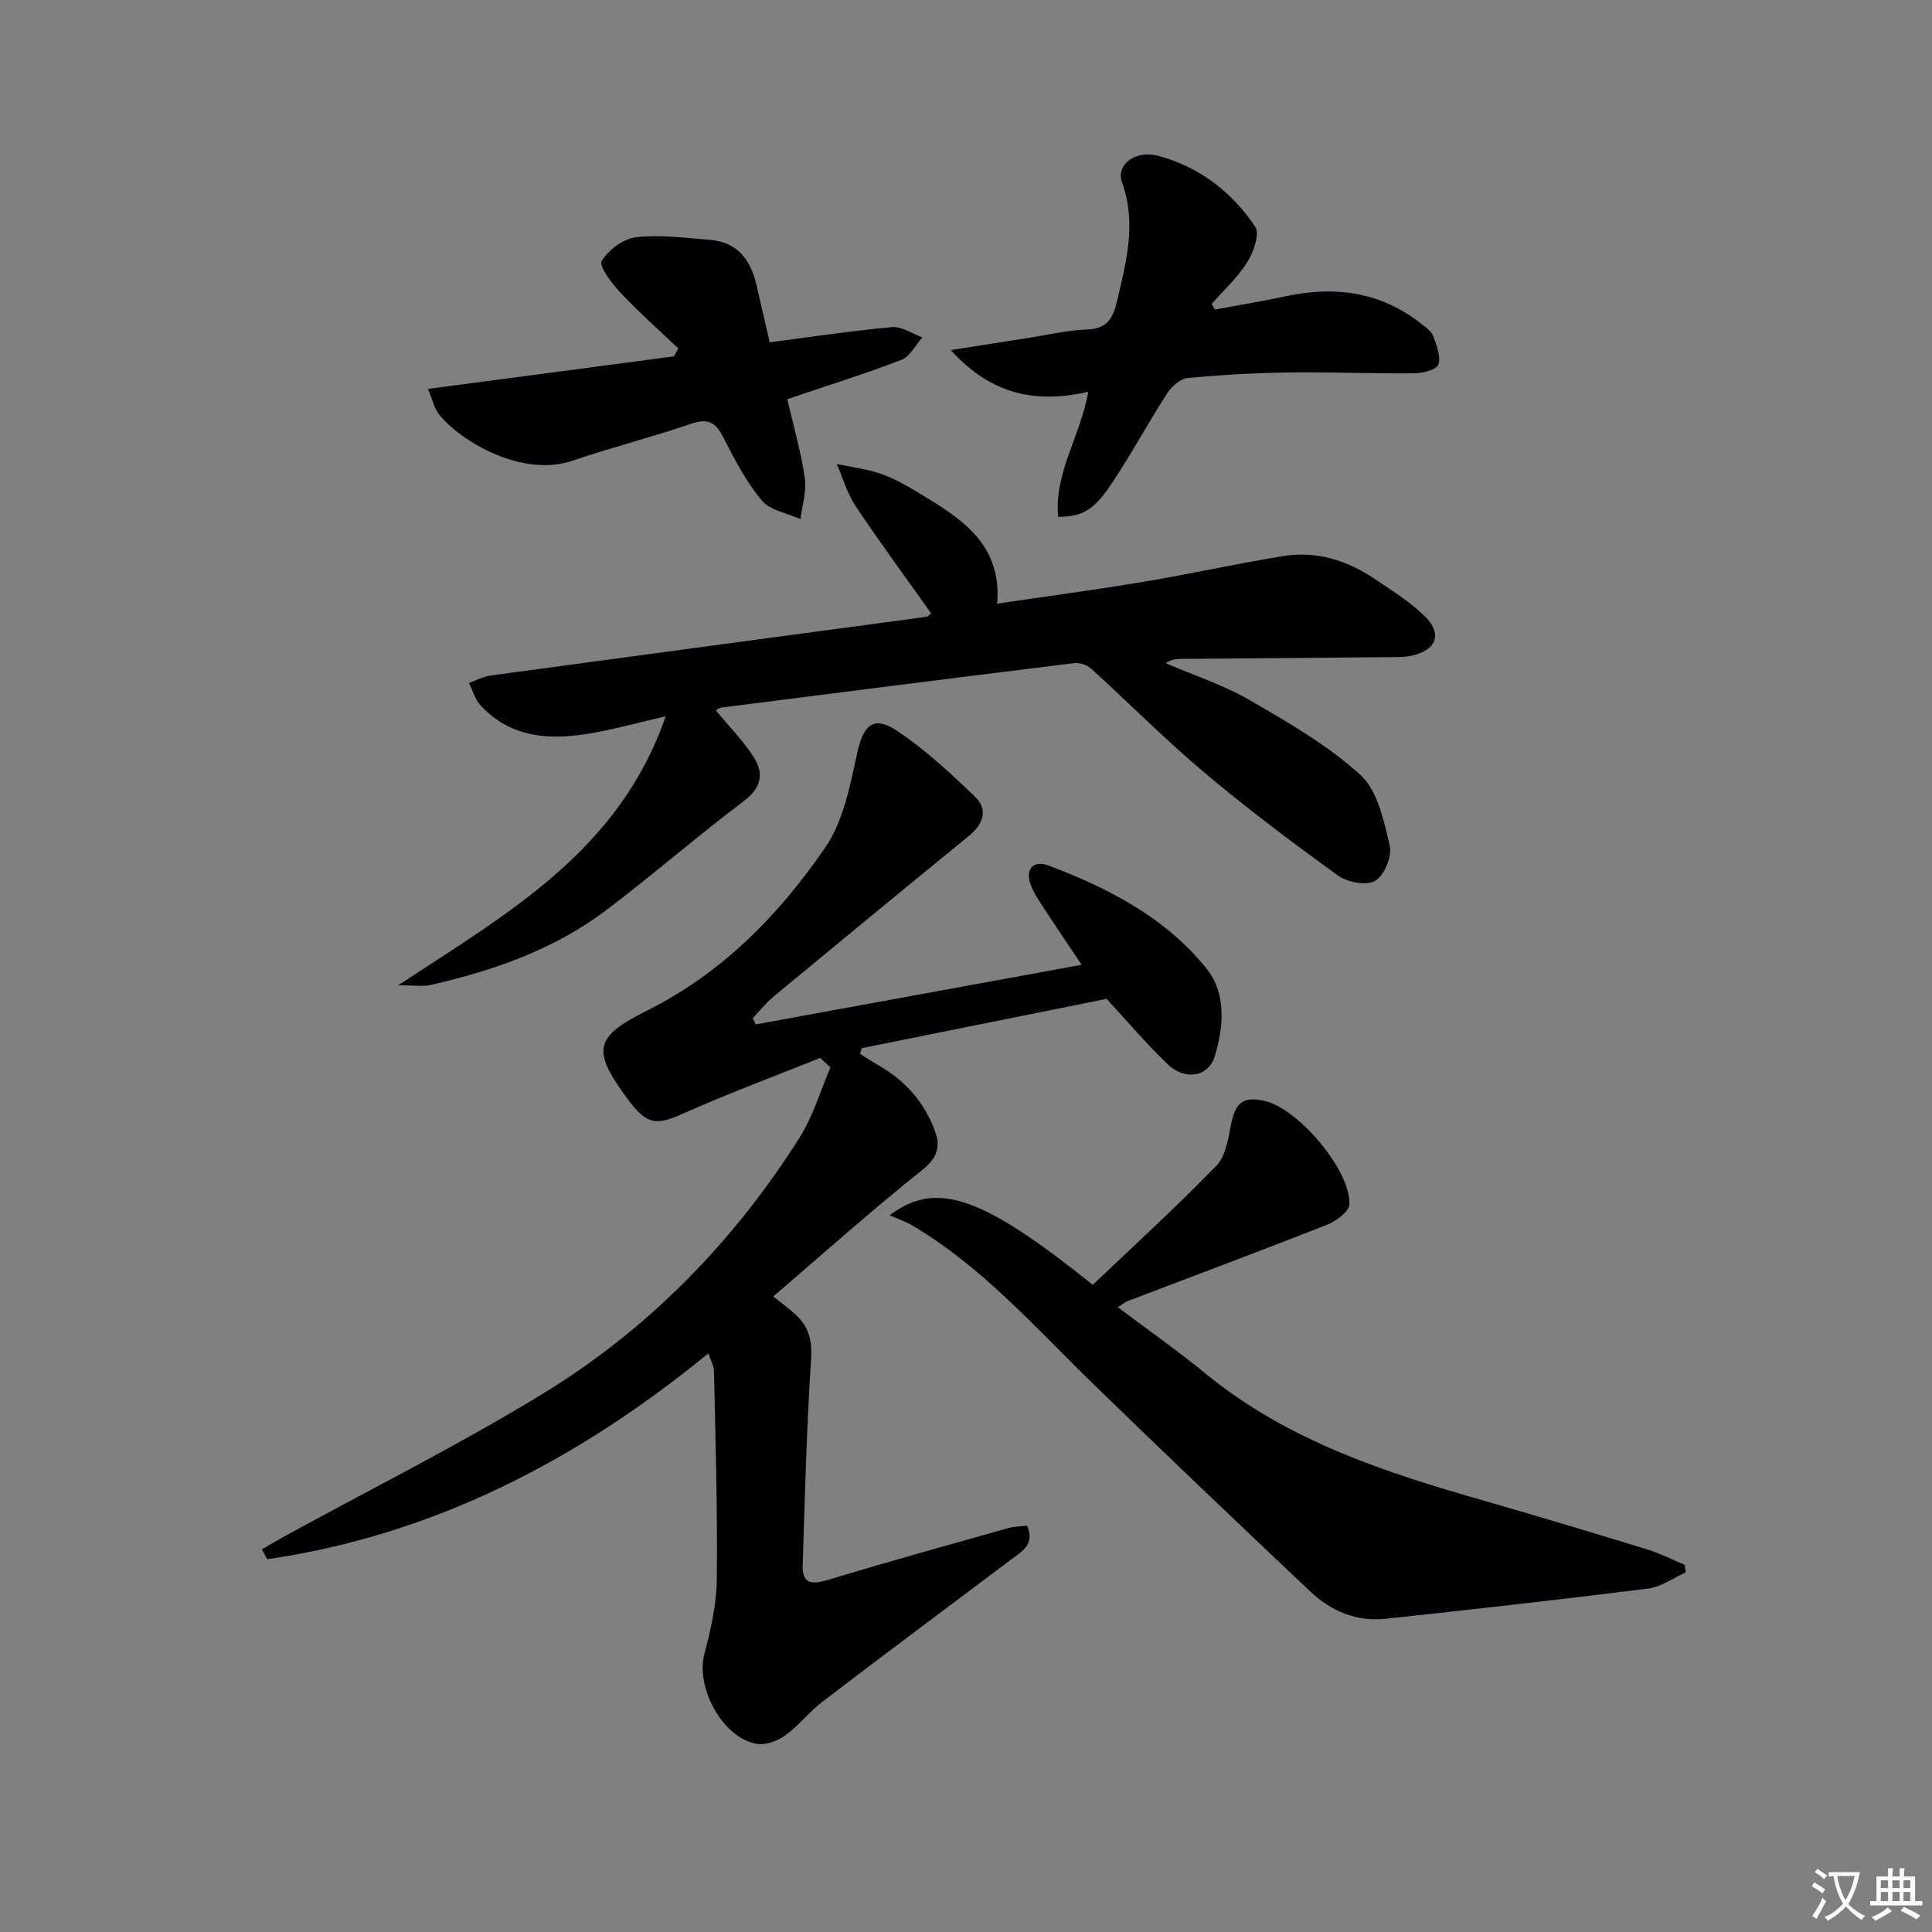 <svg enable-background="new 0 0 400 400" viewBox="0 0 400 400" xmlns="http://www.w3.org/2000/svg"><rect x="0" y="0" width="400" height="400" fill="#808080" stroke="none"/><path d="m377.9 391.2c-.2.3-.4.5-.6.8-.7-.6-1.4-1-2.2-1.5.2-.3.4-.5.5-.8.6.4 1.4.8 2.3 1.5zm-1.8 6.1c-.2-.2-.5-.4-.9-.6.4-.6.8-1.2 1.2-1.9s.7-1.3.9-1.9c.3.3.5.5.8.7-.7 1.3-1.4 2.6-2 3.7zm2.2-9c-.3.3-.5.5-.6.8-.6-.6-1.3-1.1-2-1.5.3-.3.5-.5.6-.7.6.5 1.3.9 2 1.4zm.3.2v-.9h2 4.5c-.3 1.3-.6 2.5-1 3.6s-.9 2.1-1.4 3c.4.5 1 1 1.6 1.4s1.2.8 1.9 1.1c-.3.2-.5.4-.8.8-.4-.3-1-.7-1.6-1.2s-1.2-1.1-1.6-1.6c-.5.6-1.1 1.1-1.7 1.6s-1.4.9-2.1 1.4c-.1-.3-.3-.5-.7-.8.6-.2 1.2-.5 1.9-1s1.4-1.1 2-1.8c-.5-.8-.9-1.6-1.2-2.5s-.6-2-.8-3.2c-.4.1-.7.1-1 .1zm2.5 2.7c.3 1 .7 1.7 1 2.2.3-.5.6-1.1 1-2s.6-1.9.9-3h-3.2-.4c.1.9.3 1.8.7 2.8z" fill="#fbfafc"/><path d="m396.5 388.5v1.5 3.6h1.5v.9c-.4 0-1 0-1.7 0h-7.9c-.5 0-.9 0-1.2 0v-.9h1.3v-3.5c0-.7 0-1.2 0-1.6h2.4c0-.8 0-1.4 0-1.7h1c0 .3-.1.8-.1 1.7h1.5c0-.8 0-1.4 0-1.7h1c0 .3-.1.9-.1 1.7zm-8.2 9.2c-.2-.3-.5-.5-.8-.8.8-.3 1.4-.6 1.9-.9s1-.7 1.4-1.1c.3.3.6.5.9.8-1.6 1-2.8 1.6-3.4 2zm2.6-6.8v-1.6h-1.5v1.6zm0 2.7v-1.9h-1.5v1.9zm2.4-2.7v-1.6h-1.5v1.6zm0 2.7v-1.9h-1.5v1.9zm.2 2 .7-.8c.4.2.9.5 1.6.8s1.3.7 1.8 1c-.3.3-.5.5-.8.8-.4-.3-1.5-1-3.3-1.8zm2-4.7v-1.6h-1.4v1.6zm0 2.7v-1.9h-1.4v1.9z" fill="#fbfafc"/><g fill="#010103"><path d="m169.82 219.03c-9.51 3.82-19.14 7.39-28.49 11.57-5.13 2.29-7.16 2.33-10.68-2.13-.31-.39-.62-.79-.91-1.19-7.25-9.94-6.68-12.59 4.27-18.07 15.48-7.75 27.26-19.76 36.82-33.7 3.75-5.46 5.17-12.78 6.61-19.47 1.25-5.81 3.33-8.01 8.19-4.79 5.88 3.9 11.17 8.81 16.27 13.74 2.77 2.68 1.64 5.67-1.32 8.09-13.54 11.05-27.02 22.16-40.48 33.3-1.57 1.3-2.85 2.96-4.27 4.46.21.42.42.83.64 1.25 22.33-4.09 44.67-8.17 67.48-12.34-2.62-3.91-5.27-7.81-7.85-11.76-1-1.53-2.05-3.07-2.69-4.76-1.22-3.2.46-5.24 3.67-4.03 12.43 4.67 24.19 10.78 32.67 21.27 4.17 5.16 3.64 12.03 1.76 18.2-1.32 4.31-6.15 5.12-9.76 1.67-4.43-4.24-8.4-8.96-12.64-13.54-16.7 3.36-33.69 6.79-50.69 10.21-.12.39-.23.78-.35 1.17 1.25.78 2.48 1.61 3.77 2.35 5.55 3.18 9.59 7.69 11.76 13.71 1.18 3.25.44 5.52-2.69 8.02-10.4 8.28-20.32 17.17-30.82 26.16 1.71 1.37 3.13 2.41 4.45 3.58 2.78 2.47 3.64 5.31 3.39 9.27-.92 14.26-1.3 28.55-1.74 42.84-.12 3.94 2.02 3.96 5.31 2.97 12.38-3.76 24.86-7.21 37.32-10.72 1.22-.34 2.53-.32 3.85-.48 1.63 3.94-1.08 5.31-3.3 6.98-13.03 9.78-26.09 19.53-39.04 29.42-2.76 2.11-4.95 4.99-7.76 7.02-1.58 1.14-4.01 2.04-5.84 1.75-7.08-1.13-12.76-11.68-10.9-18.61 1.37-5.1 2.53-10.43 2.58-15.67.16-14.29-.29-28.6-.58-42.89-.02-1.07-.66-2.14-1.17-3.68-27.13 22.19-56.94 37.6-91.35 42.63-.36-.69-.72-1.38-1.08-2.06 1.58-.91 3.15-1.85 4.75-2.73 17.78-9.75 35.96-18.84 53.25-29.39 21.87-13.33 39.54-31.38 53.27-53.05 2.81-4.44 4.33-9.71 6.44-14.59-.71-.66-1.41-1.32-2.12-1.98z"/><path d="m148.2 147.07c2.81 3.42 5.77 6.36 7.92 9.81 2.04 3.27 1.51 6.23-2.09 8.95-9.69 7.31-18.86 15.3-28.54 22.62-10.79 8.15-23.34 12.51-36.39 15.49-1.56.36-3.28.05-6.66.05 22.68-14.93 45.71-27.74 55.39-55.69-5.87 1.36-10.28 2.57-14.76 3.39-8.65 1.58-17.02 1.4-23.58-5.65-1.14-1.23-1.61-3.08-2.39-4.64 1.49-.53 2.94-1.33 4.47-1.54 30.09-4.09 60.18-8.11 90.27-12.16.26-.04.49-.35.96-.69-5.24-7.39-10.63-14.7-15.66-22.24-1.74-2.61-2.62-5.79-3.89-8.71 3.19.7 6.51 1.06 9.55 2.19 3.08 1.15 5.97 2.92 8.8 4.64 8.14 4.96 15.84 10.29 14.85 22.09 10.52-1.56 20.49-2.88 30.41-4.54 9.65-1.62 19.22-3.76 28.88-5.32 6.85-1.1 13.2.9 18.89 4.75 3.57 2.41 7.32 4.73 10.36 7.72 3.71 3.64 2.42 7.03-2.7 8.16-1.6.35-3.31.29-4.97.31-14.32.13-28.64.24-42.97.36-.94.01-1.89.11-3 .89 5.82 2.51 11.93 4.49 17.38 7.64 7.99 4.62 16.18 9.34 22.93 15.49 3.58 3.26 4.85 9.5 6.07 14.66.52 2.18-1.12 6.13-3 7.26-1.77 1.07-5.74.33-7.69-1.08-9.43-6.79-18.74-13.8-27.63-21.28-8.13-6.84-15.64-14.43-23.52-21.58-.84-.76-2.36-1.27-3.48-1.13-24.37 3-48.74 6.1-73.1 9.21-.44.06-.86.44-1.11.57z"/><path d="m184.2 251.6c9.89-7.45 19.52-3.61 42.05 14.41 8.51-8.11 17.32-16.13 25.6-24.67 1.95-2.01 2.45-5.68 3.06-8.7.89-4.38 2.54-5.71 6.91-4.71 6.97 1.59 17.83 14.36 17.56 21.42-.06 1.48-2.68 3.44-4.52 4.17-13.75 5.43-27.6 10.59-41.41 15.86-.45.17-.84.52-2.02 1.26 6.28 4.73 12.44 9.05 18.25 13.81 16.91 13.84 37.07 20.4 57.6 26.27 11.32 3.24 22.59 6.65 33.85 10.1 2.63.81 5.12 2.09 7.67 3.16.06.53.13 1.05.19 1.58-2.58 1.15-5.06 2.99-7.74 3.33-18.11 2.28-36.26 4.32-54.41 6.26-5.94.63-11.23-1.56-15.5-5.59-15.11-14.28-30.18-28.62-45.09-43.12-11.8-11.47-22.69-23.96-37.03-32.52-1.56-.97-3.34-1.56-5.02-2.32z"/><path d="m251.53 64.09c4.87-.91 9.76-1.7 14.6-2.74 10.26-2.21 19.77-.95 28.19 5.73.9.71 2.03 1.48 2.39 2.46.7 1.92 1.66 4.27 1.08 5.93-.39 1.1-3.29 1.81-5.07 1.82-8.65.08-17.3-.29-25.95-.17-6.97.09-13.95.49-20.89 1.15-1.52.15-3.32 1.74-4.23 3.16-3.96 6.13-7.42 12.59-11.47 18.65-3.78 5.66-6.09 6.86-11.1 6.94-.87-9.11 4.6-16.68 6.24-25.9-10.56 2.39-19.97.81-28.46-8.64 6.02-.95 10.95-1.73 15.87-2.49 4.1-.63 8.18-1.62 12.3-1.77 4.24-.15 5.39-2.29 6.27-6.01 1.91-8.12 4.02-16.03 1.01-24.43-1.33-3.72 2.78-6.79 7.54-5.5 8.49 2.29 15.24 7.49 20.04 14.68.99 1.48-.39 5.29-1.7 7.38-1.97 3.15-4.83 5.74-7.32 8.58.23.39.44.78.66 1.17z"/><path d="m140.44 72.14c-4.02-3.83-8.2-7.52-12.01-11.57-1.77-1.89-4.48-5.46-3.85-6.52 1.38-2.32 4.51-4.64 7.16-4.94 5.02-.57 10.21.15 15.32.56 5.66.46 8.36 4.17 9.56 9.32.9 3.85 1.78 7.7 2.74 11.88 8.65-1.12 16.97-2.39 25.34-3.14 2.01-.18 4.17 1.37 6.26 2.13-1.43 1.59-2.56 3.97-4.34 4.65-7.7 2.95-15.59 5.41-23.62 8.13 1.25 5.41 2.81 10.81 3.63 16.33.41 2.73-.56 5.67-.9 8.51-2.73-1.24-6.28-1.79-8.01-3.86-3.24-3.87-5.64-8.52-7.96-13.06-1.55-3.04-3.08-4.04-6.56-2.86-8.16 2.79-16.54 4.91-24.7 7.69-10.5 3.57-23.3-4.13-27.65-9.67-.96-1.22-1.29-2.94-2.24-5.2 17.35-2.29 34.14-4.52 50.93-6.74.31-.55.6-1.09.9-1.64z"/></g></svg>